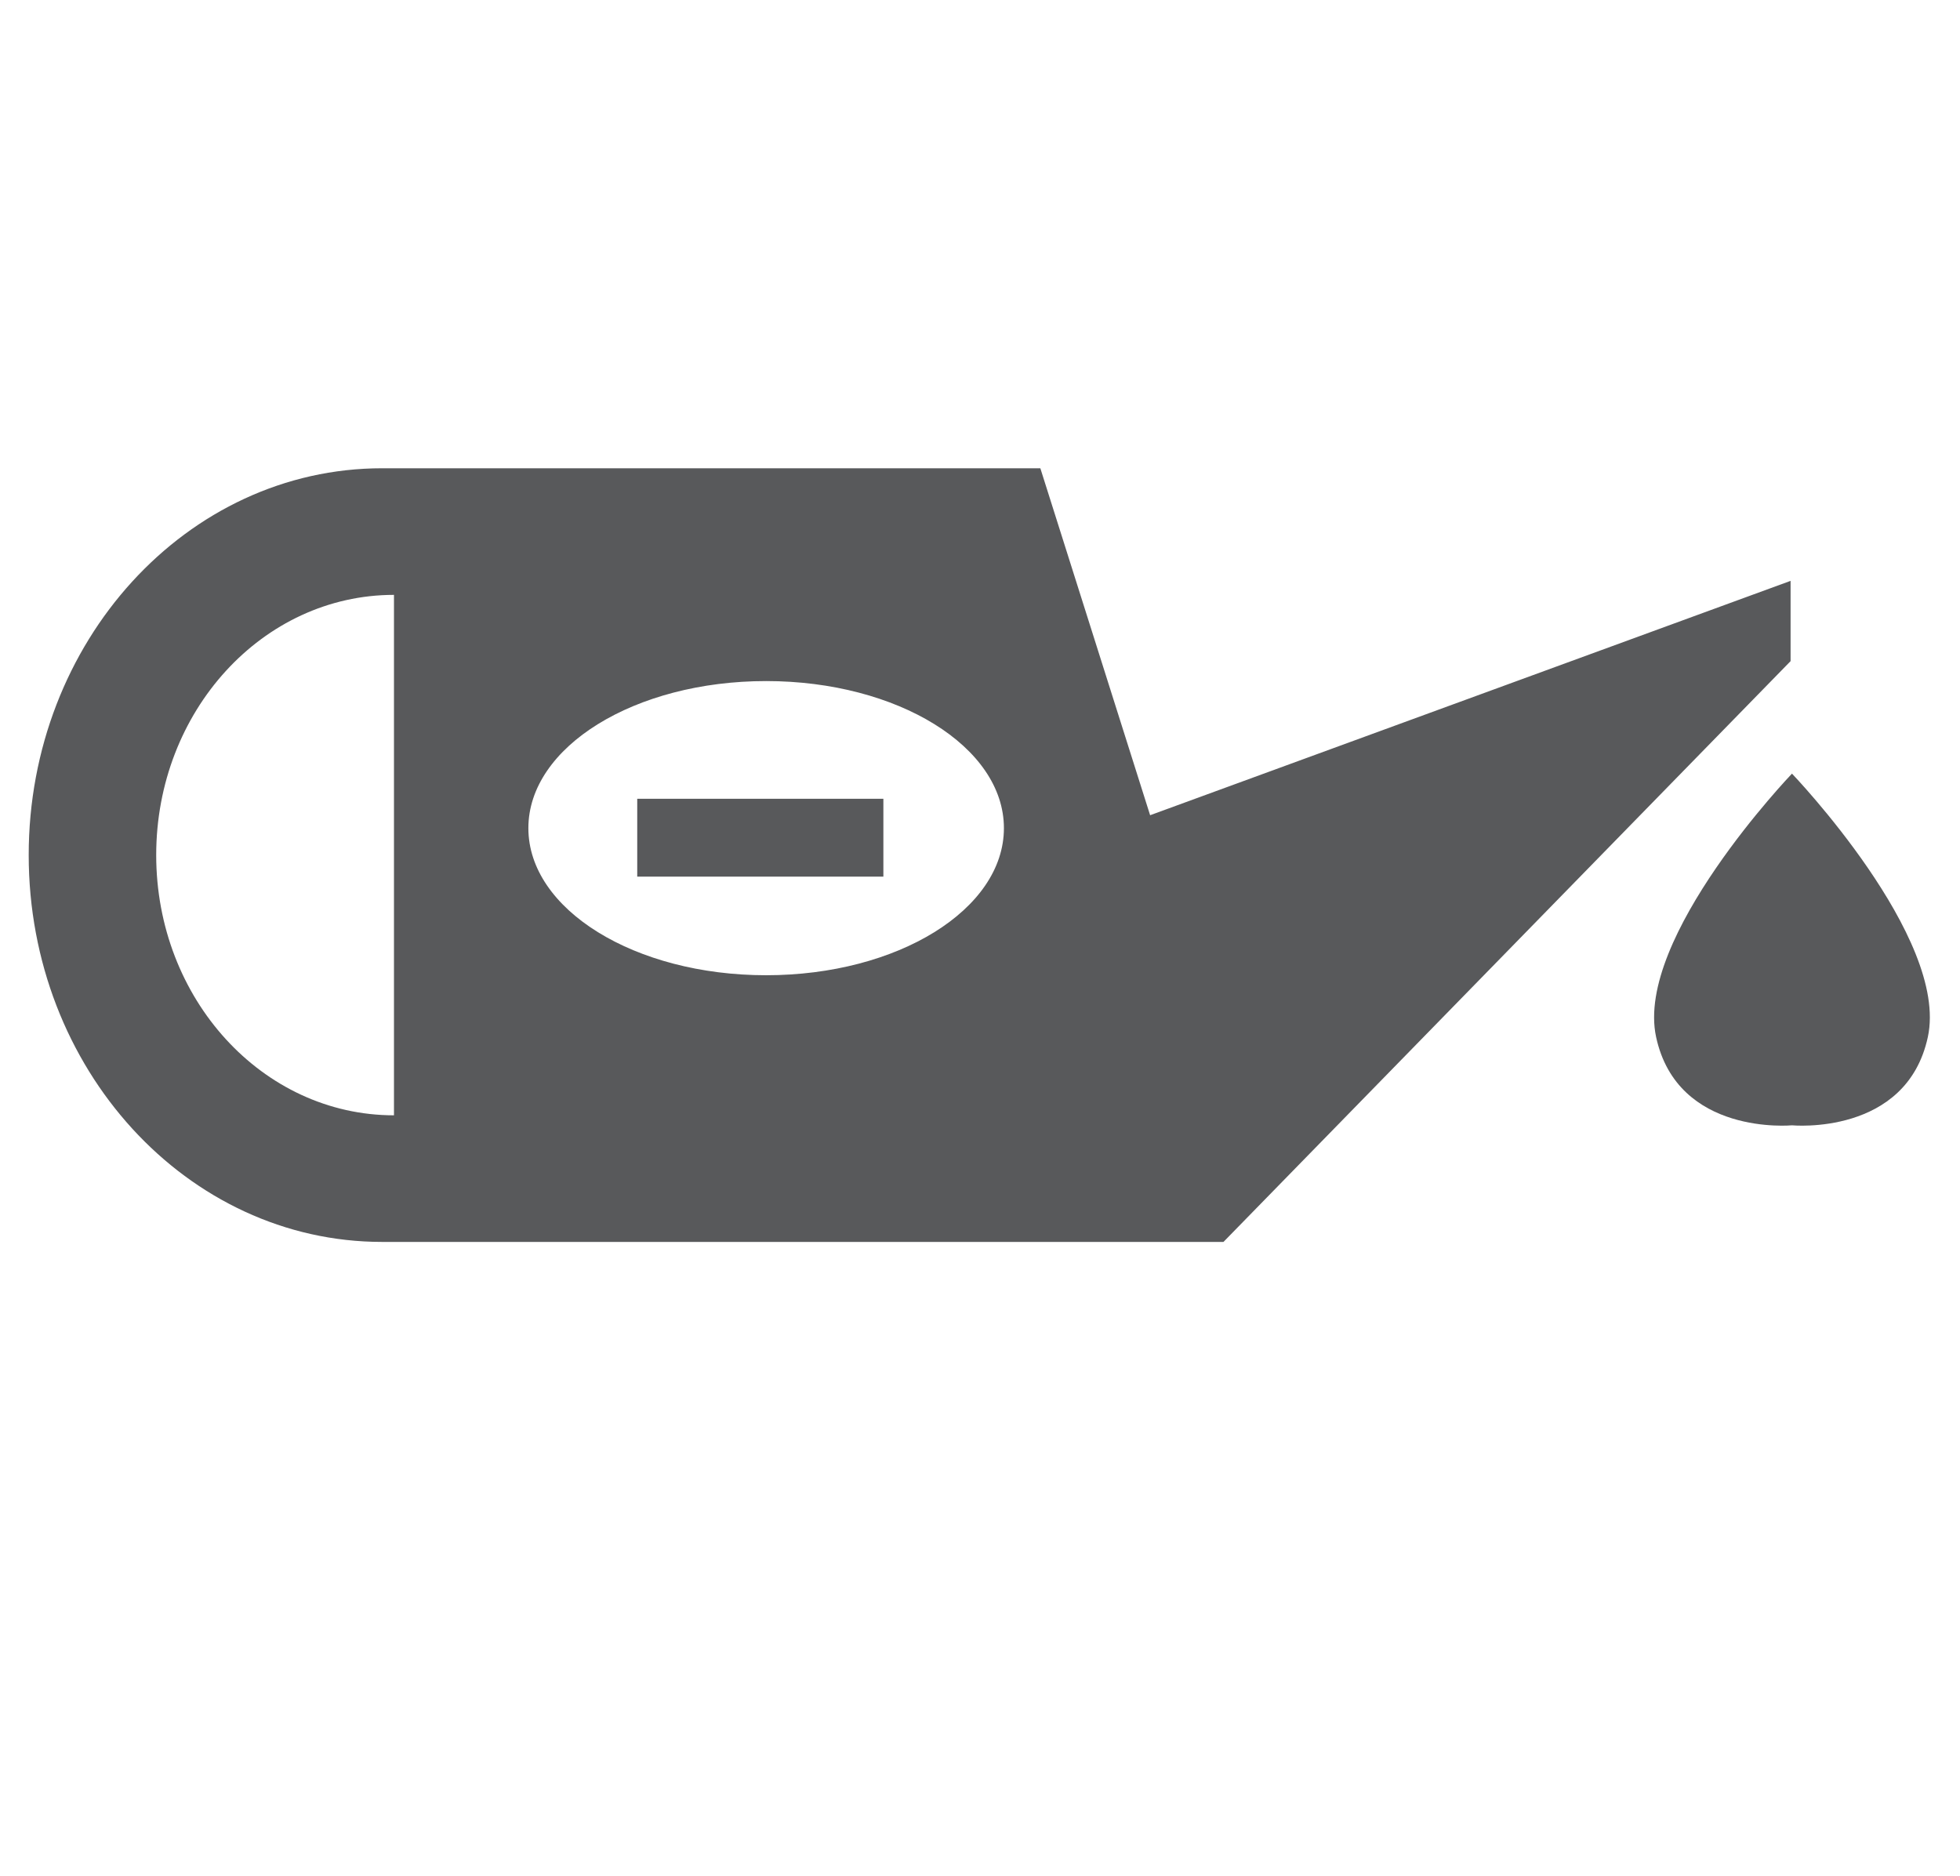 <?xml version="1.0" encoding="utf-8"?>
<svg id="master-artboard" viewBox="0 0 375.053 358.996" version="1.1" xmlns="http://www.w3.org/2000/svg" x="0px" y="0px" style="enable-background:new 0 0 1400 980;" width="375.053px" height="358.996px"><defs><linearGradient id="gradient-0" gradientUnits="objectBoundingBox" x1="0.5" y1="0" x2="0.5" y2="1">
                <stop offset="0" style="stop-color: #ffffff"/>
                <stop offset="1" style="stop-color: #cccccc"/>
              </linearGradient></defs><rect id="ee-background" x="0" y="0" width="375.053" height="358.996" style="fill: rgb(255, 255, 255); fill-opacity: 0; pointer-events: none;"/>


<path class="st1" d="M284.5,707.9l-22.3-64.4H128.5c-39.7,0-71.8,32.2-71.8,71.8c0,39.7,32.2,71.8,71.8,71.8h170.9l115.2-107.8&#10;&#9;&#9;&#9;v-14.9L284.5,707.9z M130.9,763.6c-26.7,0-48.3-21.6-48.3-48.3c0-26.7,21.6-48.3,48.3-48.3V763.6z M206.5,737.6&#10;&#9;&#9;&#9;c-26.7,0-48.3-12.2-48.3-27.3c0-15.1,21.6-27.3,48.3-27.3s48.3,12.2,48.3,27.3C254.8,725.4,233.2,737.6,206.5,737.6z" style="fill: rgb(88, 89, 91); fill-opacity: 1;" transform="matrix(0.942, 0, 0, 1.031, -47.919, -573.84)"/><path d="M 179.2 701.7 H 226.3 V 716.6 H 179.2 V 701.7 Z" class="st1" style="fill: rgb(88, 89, 91); fill-opacity: 1;" transform="matrix(1, 0, 0, 1, -57.263, -548.843)"/><path class="st1" d="M414.6,701.7c0,0-30.1,31.4-26,50.4c4.1,19,26,16.9,26,16.9s21.9,2.1,26-16.9&#10;&#9;&#9;&#9;C444.7,733.1,414.6,701.7,414.6,701.7z" style="fill: rgb(88, 89, 91); fill-opacity: 1;" transform="matrix(1, 0, 0, 1, -71.699, -553.655)"/>

</svg>